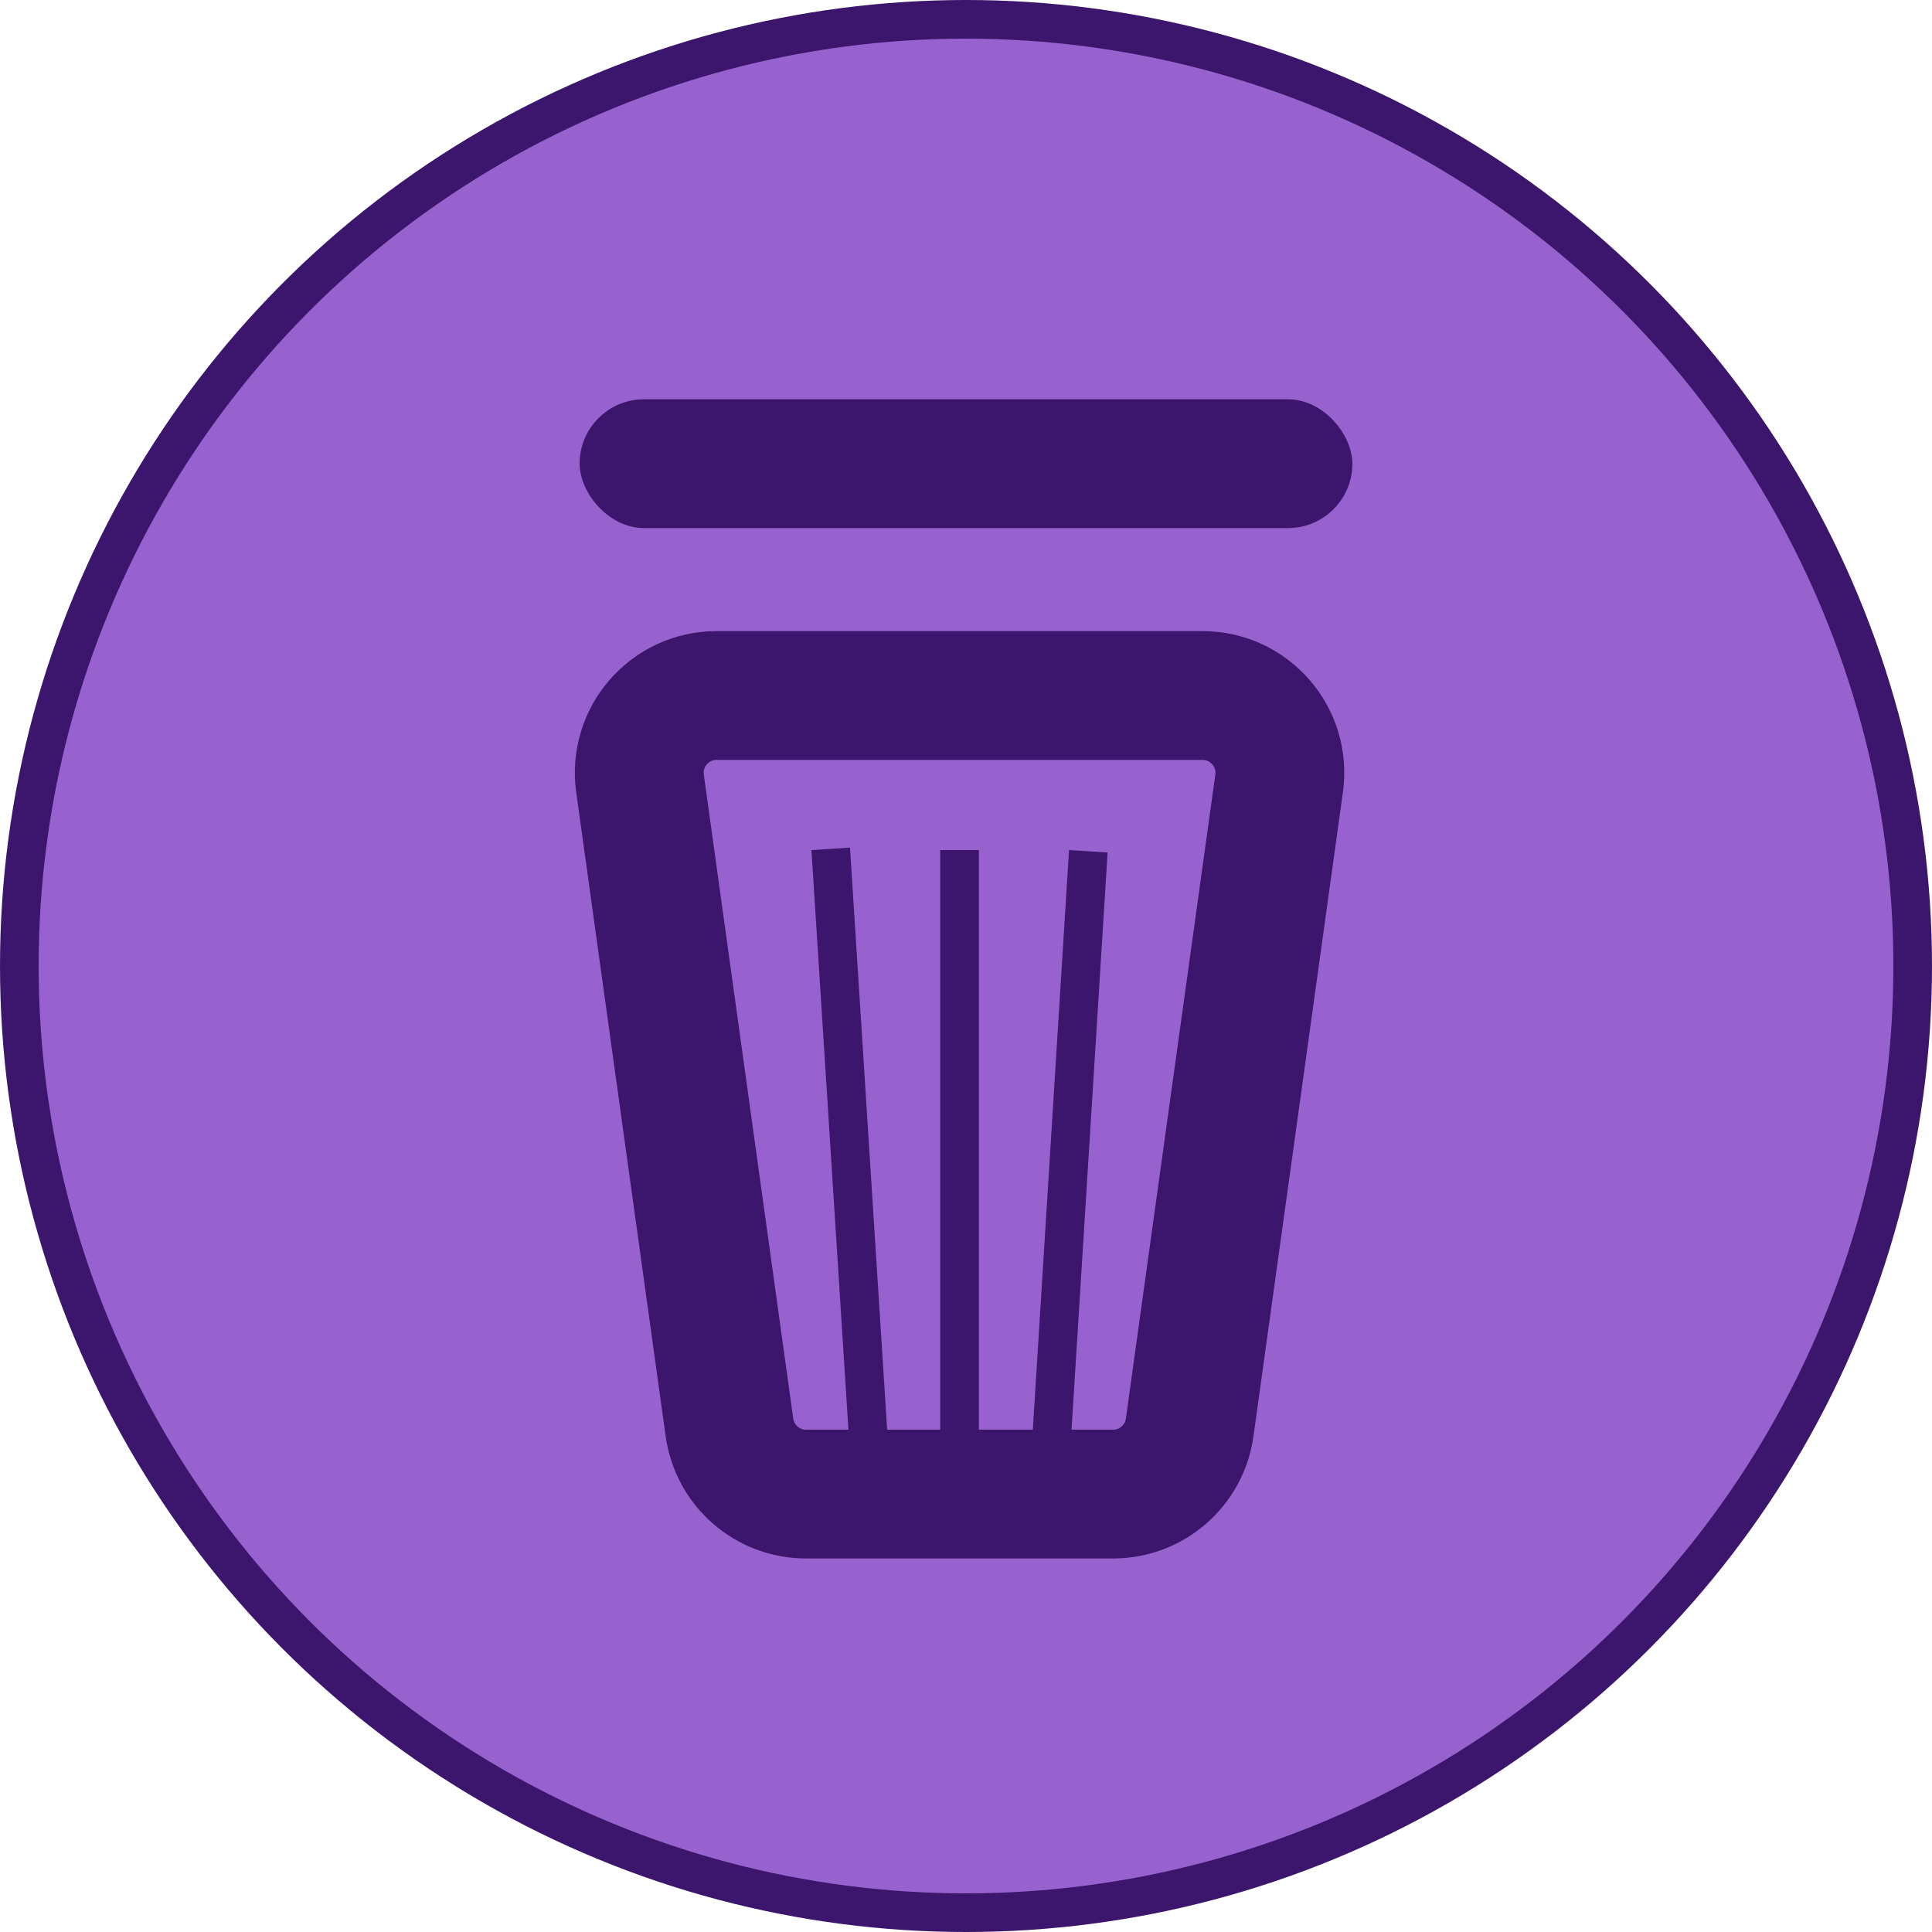 <svg width="150" height="150" viewBox="0 0 150 150" fill="none" xmlns="http://www.w3.org/2000/svg">
<circle cx="75" cy="75" r="73.5" transform="rotate(-180 75 75)" fill="#8647C5" fill-opacity="0.85" stroke="#3B166C" stroke-width="3"/>
<path d="M49.69 60.825C49.189 57.218 51.992 54 55.633 54H93.367C97.008 54 99.811 57.218 99.31 60.825L92.365 110.825C91.953 113.792 89.417 116 86.422 116H62.578C59.583 116 57.047 113.792 56.635 110.825L49.69 60.825Z" stroke="#3B166C" stroke-width="10"/>
<line x1="74.5" y1="66" x2="74.5" y2="113" stroke="#3B166C" stroke-width="3"/>
<line x1="84.497" y1="66.094" x2="81.497" y2="114.094" stroke="#3B166C" stroke-width="3"/>
<line x1="64.497" y1="65.904" x2="67.497" y2="112.904" stroke="#3B166C" stroke-width="3"/>
<rect x="45" y="31" width="60" height="10" rx="5" fill="#3B166C"/>
</svg>

